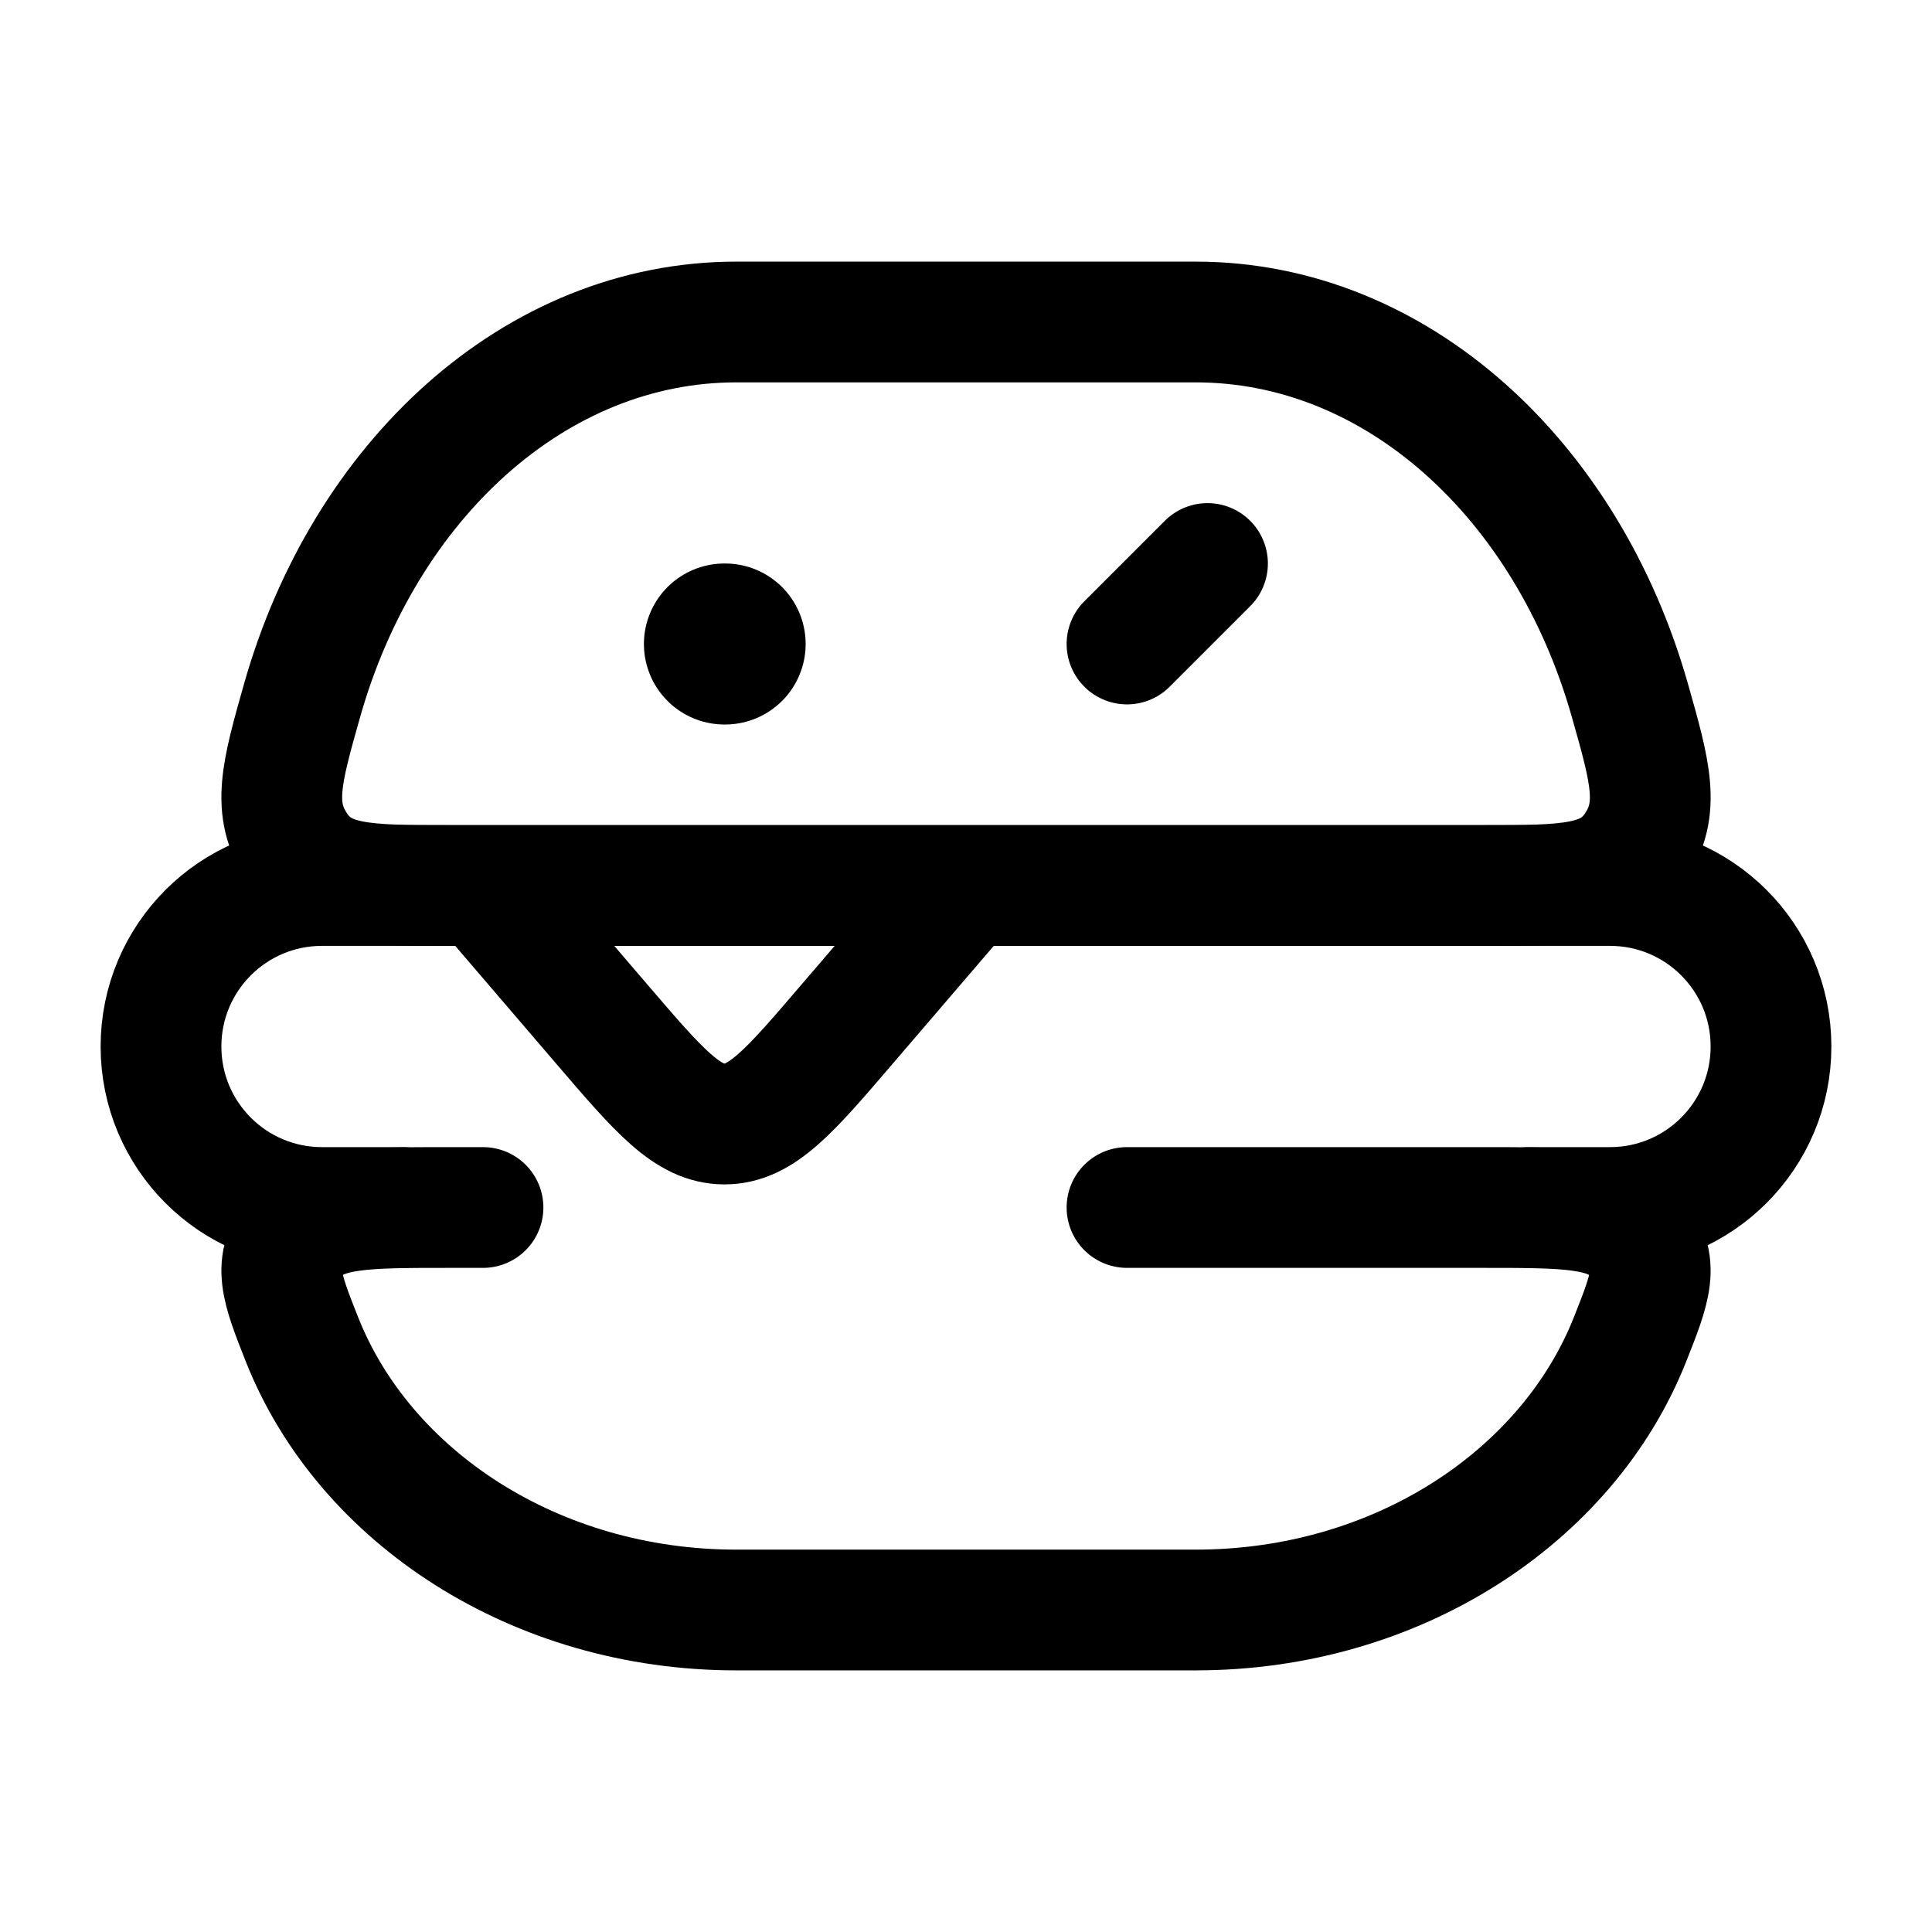<svg xmlns="http://www.w3.org/2000/svg" viewBox="0 0 24 24" width="24" height="24" color="#000000" fill="none">
    <path d="M14.854 4H9.146C6.651 4 4.529 5.964 3.753 8.7C3.498 9.601 3.37 10.052 3.691 10.526C4.012 11 4.534 11 5.579 11H18.422C19.466 11 19.989 11 20.31 10.526C20.63 10.052 20.503 9.601 20.247 8.7C19.471 5.964 17.35 4 14.854 4Z" stroke="currentColor" stroke-width="1.5" stroke-linecap="round" stroke-linejoin="round" />
    <path d="M6 15H5.578C4.534 15 4.011 15 3.691 15.339C3.37 15.677 3.498 15.999 3.753 16.643C4.529 18.597 6.65 20 9.146 20H14.854C17.35 20 19.471 18.597 20.247 16.643C20.503 15.999 20.63 15.677 20.309 15.339C19.988 15 19.466 15 18.422 15H14" stroke="currentColor" stroke-width="1.5" stroke-linecap="round" stroke-linejoin="round" />
    <path d="M19 15H20C21.105 15 22 14.105 22 13C22 11.895 21.105 11 20 11H12M5 15H4C2.895 15 2 14.105 2 13C2 11.895 2.895 11 4 11H6M6 11L7.481 12.728C8.187 13.552 8.54 13.963 9 13.963C9.46 13.963 9.813 13.552 10.518 12.728L12 11M6 11H12" stroke="currentColor" stroke-width="1.5" stroke-linecap="round" stroke-linejoin="round" />
    <path d="M9.008 8L8.999 8" stroke="currentColor" stroke-width="2" stroke-linecap="round" stroke-linejoin="round" />
    <path d="M15 7L14 8" stroke="currentColor" stroke-width="1.5" stroke-linecap="round" stroke-linejoin="round" />
</svg>